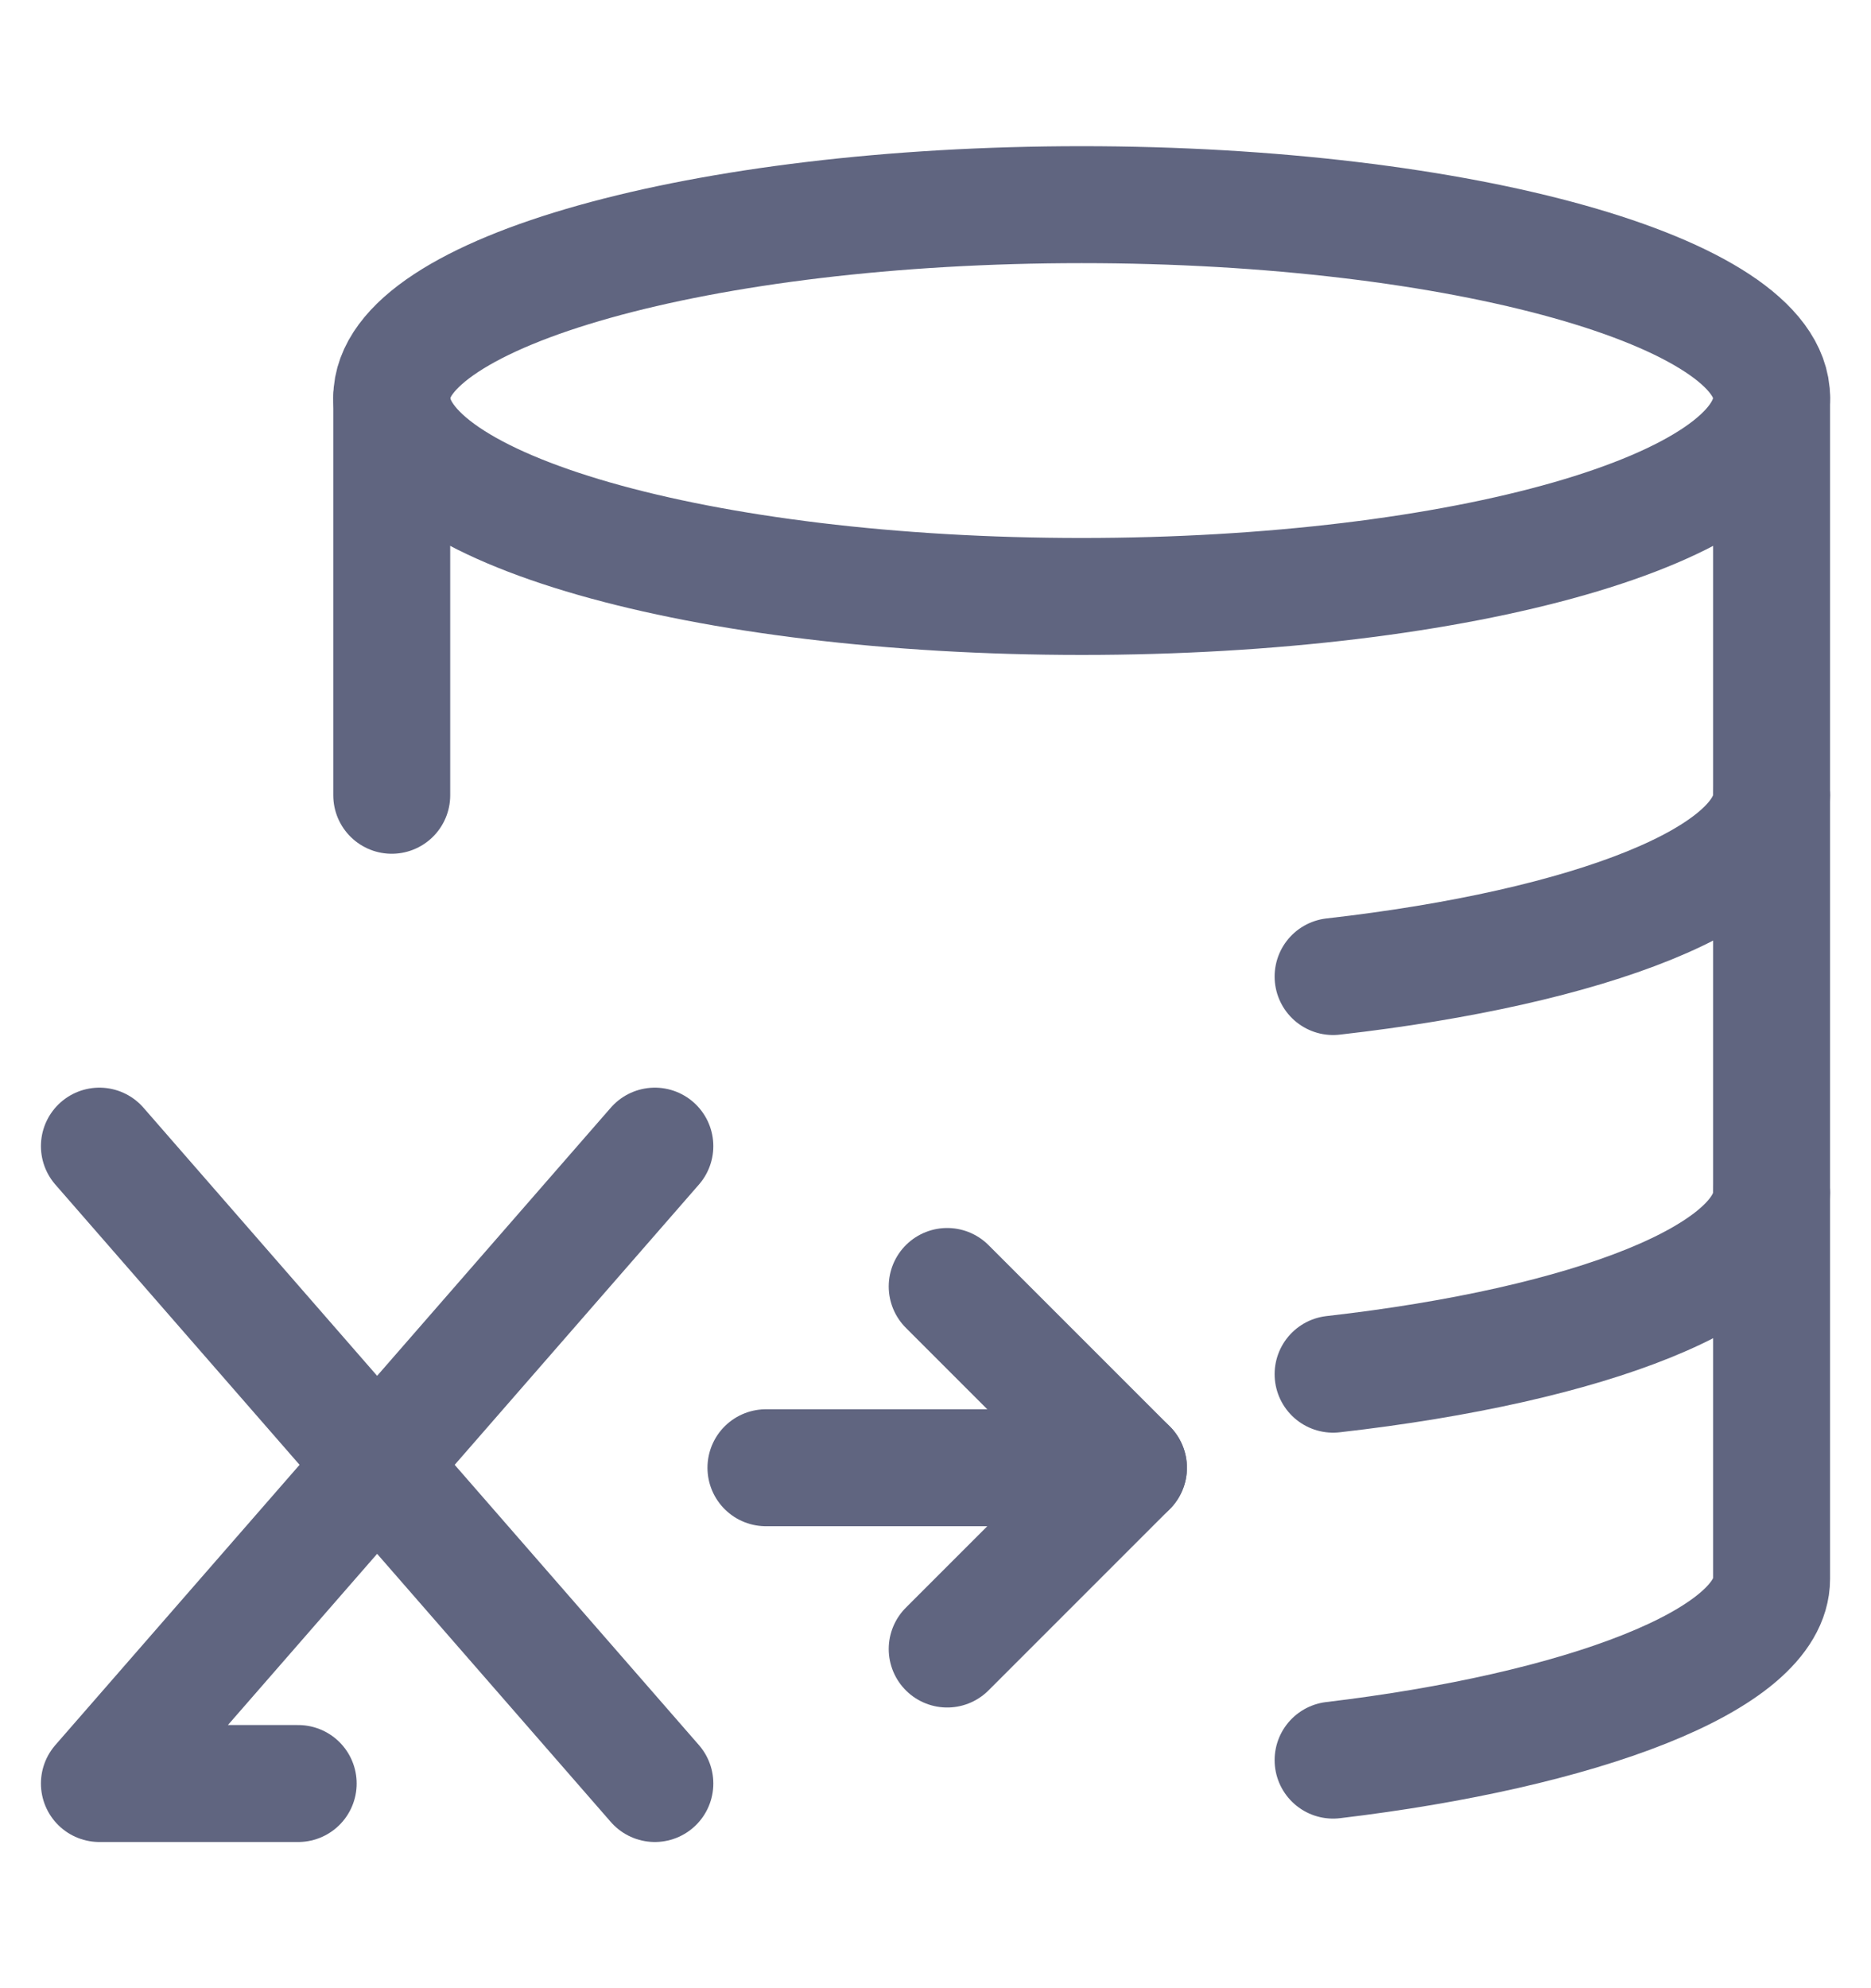 <svg width="16" height="17" viewBox="0 0 16 17" fill="none" xmlns="http://www.w3.org/2000/svg">
<path d="M3.35 6.8V3.4C3.35 2.5 6 1.75 9.25 1.75C12.5 1.75 15.15 2.5 15.15 3.4V13.5C15.15 14.2 13.5 14.8 11.4 15.05" stroke="#606580" stroke-miterlimit="10" stroke-linecap="round" stroke-linejoin="round"/>
<path d="M3.35 3.4C3.35 4.35 6 5.1 9.25 5.1C12.5 5.1 15.15 4.35 15.15 3.4" stroke="#606580" stroke-miterlimit="10" stroke-linecap="round" stroke-linejoin="round"/>
<path d="M11.4 8.35C13.6 8.1 15.15 7.5 15.15 6.8" stroke="#606580" stroke-miterlimit="10" stroke-linecap="round" stroke-linejoin="round"/>
<path d="M11.4 11.75C13.6 11.5 15.15 10.9 15.15 10.2" stroke="#606580" stroke-miterlimit="10" stroke-linecap="round" stroke-linejoin="round"/>
<path d="M0.85 9.8L5.6 15.25" stroke="#606580" stroke-miterlimit="10" stroke-linecap="round" stroke-linejoin="round"/>
<path d="M5.6 9.8L0.85 15.25H2.55" stroke="#606580" stroke-miterlimit="10" stroke-linecap="round" stroke-linejoin="round"/>
<path d="M6.55 12.55H9.65L8.1 14.1" stroke="#606580" stroke-miterlimit="10" stroke-linecap="round" stroke-linejoin="round"/>
<path d="M9.65 12.55L8.1 11" stroke="#606580" stroke-miterlimit="10" stroke-linecap="round" stroke-linejoin="round"/>
</svg>
